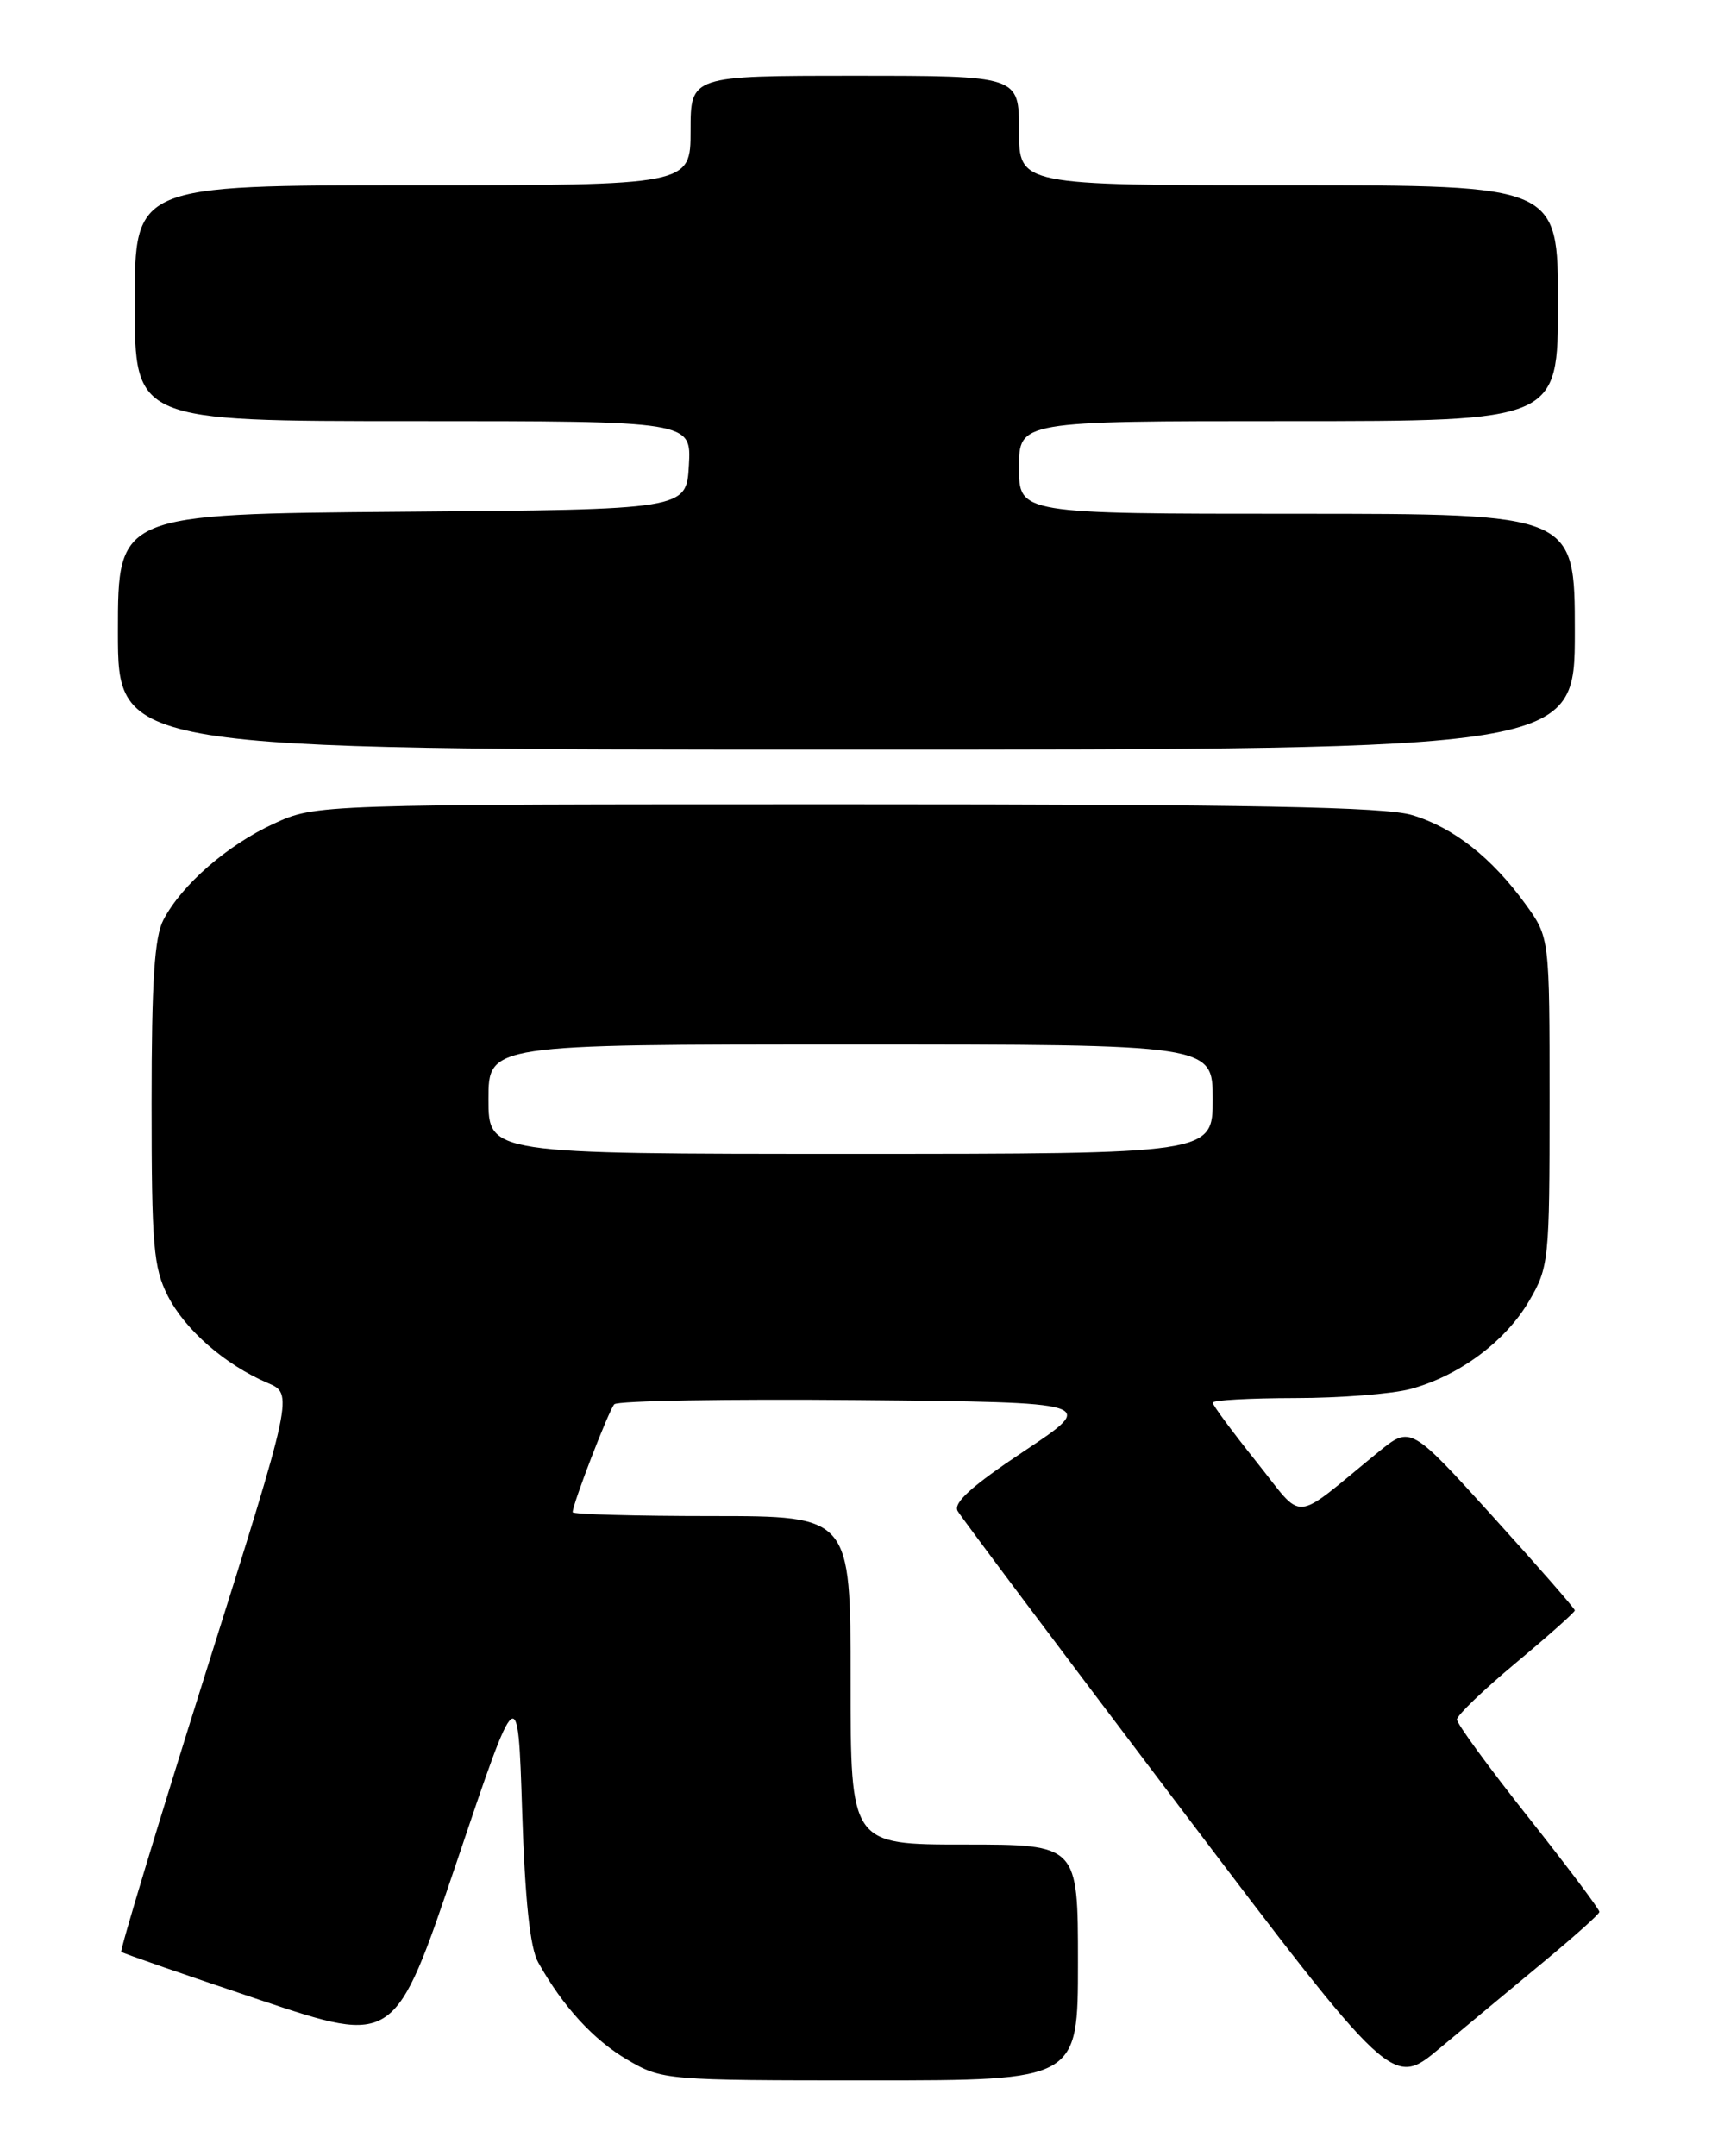 <?xml version="1.0" encoding="UTF-8" standalone="no"?>
<!DOCTYPE svg PUBLIC "-//W3C//DTD SVG 1.1//EN" "http://www.w3.org/Graphics/SVG/1.1/DTD/svg11.dtd" >
<svg xmlns="http://www.w3.org/2000/svg" xmlns:xlink="http://www.w3.org/1999/xlink" version="1.1" viewBox="0 0 204 256">
 <g >
 <path fill="currentColor"
d=" M 183.21 233.00 C 186.87 229.97 189.89 227.28 189.92 227.00 C 189.95 226.72 186.16 221.68 181.49 215.78 C 176.82 209.89 173.00 204.66 173.00 204.16 C 173.00 203.67 176.15 200.64 180.00 197.43 C 183.85 194.22 187.00 191.42 187.00 191.20 C 187.00 190.98 182.61 185.96 177.25 180.04 C 167.50 169.28 167.50 169.28 163.68 172.39 C 153.20 180.94 155.00 180.80 149.17 173.53 C 146.33 169.98 144.00 166.83 144.00 166.54 C 144.00 166.24 148.39 166.00 153.75 165.99 C 159.11 165.99 165.30 165.50 167.50 164.91 C 173.24 163.36 178.75 159.28 181.56 154.48 C 183.92 150.46 184.00 149.69 184.00 130.81 C 184.00 111.30 184.00 111.30 181.15 107.36 C 177.15 101.84 172.61 98.26 167.70 96.78 C 164.49 95.80 148.73 95.50 100.50 95.50 C 37.50 95.50 37.50 95.50 32.50 97.80 C 26.99 100.34 21.60 105.03 19.41 109.20 C 18.34 111.25 18.00 116.47 18.00 130.99 C 18.00 147.89 18.22 150.51 19.93 153.87 C 21.99 157.90 26.72 162.03 31.77 164.19 C 34.85 165.50 34.85 165.50 24.47 198.46 C 18.76 216.59 14.23 231.56 14.40 231.74 C 14.58 231.91 21.96 234.47 30.80 237.43 C 46.89 242.82 46.89 242.82 54.20 221.16 C 61.50 199.50 61.50 199.50 62.00 215.00 C 62.34 225.65 62.94 231.28 63.91 233.00 C 66.86 238.26 70.47 242.19 74.49 244.55 C 78.63 246.97 78.97 247.00 103.34 247.00 C 128.00 247.00 128.00 247.00 128.00 233.00 C 128.00 219.00 128.00 219.00 114.50 219.00 C 101.00 219.00 101.00 219.00 101.00 199.50 C 101.00 180.00 101.00 180.00 84.50 180.00 C 75.42 180.00 68.00 179.79 68.00 179.54 C 68.00 178.56 72.28 167.46 72.94 166.73 C 73.32 166.31 86.38 166.09 101.97 166.23 C 130.30 166.50 130.30 166.50 121.62 172.28 C 115.38 176.43 113.15 178.44 113.72 179.41 C 114.15 180.16 125.94 195.87 139.92 214.33 C 165.34 247.89 165.34 247.89 170.95 243.19 C 174.04 240.61 179.56 236.03 183.21 233.00 Z  M 187.00 75.00 C 187.00 61.00 187.00 61.00 154.00 61.00 C 121.00 61.00 121.00 61.00 121.00 55.50 C 121.00 50.00 121.00 50.00 153.00 50.00 C 185.00 50.00 185.00 50.00 185.00 36.00 C 185.00 22.00 185.00 22.00 153.00 22.00 C 121.00 22.00 121.00 22.00 121.00 15.50 C 121.00 9.00 121.00 9.00 101.50 9.00 C 82.00 9.00 82.00 9.00 82.00 15.50 C 82.00 22.00 82.00 22.00 49.00 22.00 C 16.00 22.00 16.00 22.00 16.00 36.00 C 16.00 50.00 16.00 50.00 49.05 50.00 C 82.10 50.00 82.10 50.00 81.80 55.25 C 81.50 60.50 81.50 60.50 47.75 60.76 C 14.00 61.03 14.00 61.03 14.00 75.01 C 14.00 89.00 14.00 89.00 100.50 89.00 C 187.00 89.00 187.00 89.00 187.00 75.00 Z  M 58.00 130.50 C 58.00 124.00 58.00 124.00 101.00 124.00 C 144.00 124.00 144.00 124.00 144.00 130.50 C 144.00 137.00 144.00 137.00 101.00 137.00 C 58.00 137.00 58.00 137.00 58.00 130.50 Z "/>
</g>
</svg>